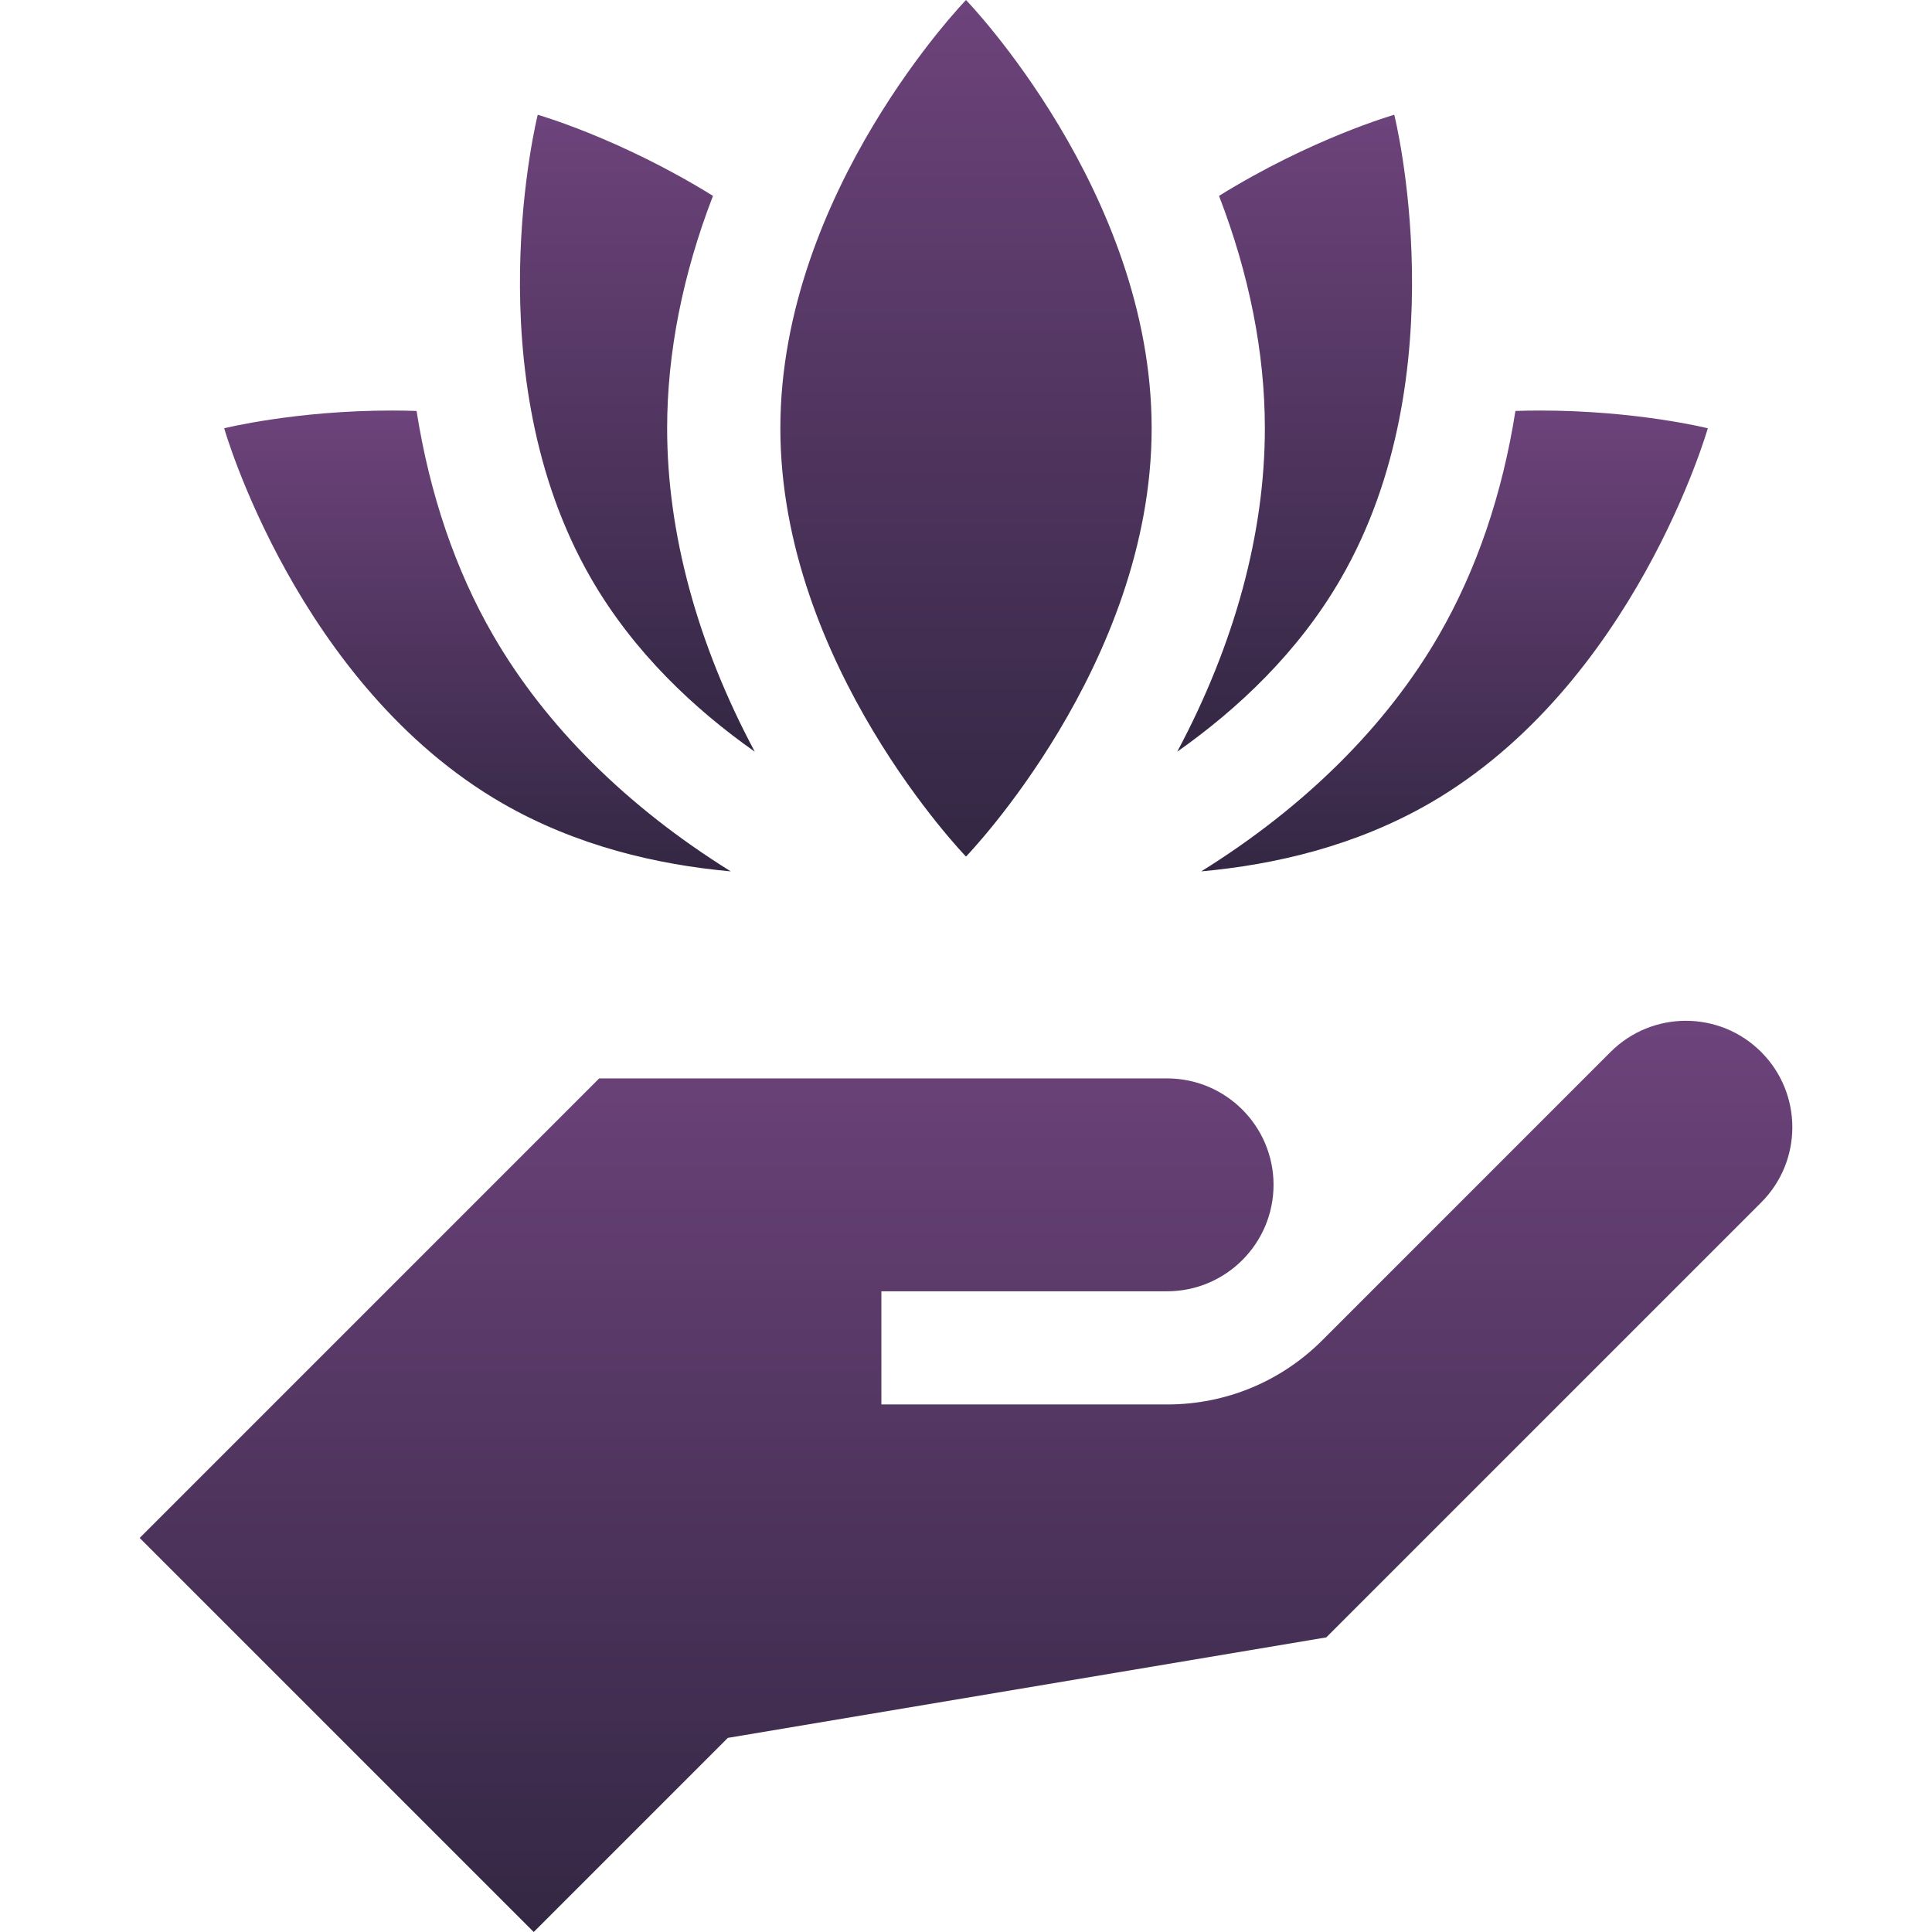<svg width="55" height="55" viewBox="0 0 55 55" fill="none" xmlns="http://www.w3.org/2000/svg">
<path d="M50.136 29.947C48.953 28.764 47.034 28.764 45.85 29.947L37.647 38.151C36.466 39.332 34.896 39.982 33.226 39.982H25.091V36.76H33.226C34.896 36.76 36.255 35.4 36.255 33.73C36.255 32.059 34.896 30.7 33.225 30.7H17.058L3.976 43.782L15.194 55L20.72 49.474L37.756 46.613L50.136 34.233C51.32 33.05 51.32 31.131 50.136 29.947Z" fill="url(#paint0_linear)"/>
<path d="M6.382 12.192C6.382 12.192 8.467 19.499 14.299 22.866C16.406 24.082 18.714 24.618 20.803 24.806C17.857 22.974 15.53 20.667 14.036 18.08C12.961 16.219 12.229 14.056 11.859 11.699C11.622 11.691 11.387 11.687 11.159 11.687C8.4 11.687 6.382 12.192 6.382 12.192Z" fill="url(#paint1_linear)"/>
<path d="M48.618 12.192C48.618 12.192 46.6 11.687 43.84 11.687C43.612 11.687 43.378 11.691 43.141 11.699C42.771 14.056 42.039 16.219 40.964 18.08C39.471 20.667 37.143 22.974 34.197 24.806C36.285 24.618 38.594 24.083 40.702 22.866C46.533 19.499 48.618 12.192 48.618 12.192Z" fill="url(#paint2_linear)"/>
<path d="M36.008 12.192C36.008 15.179 35.148 18.34 33.513 21.399C35.227 20.192 36.957 18.575 38.173 16.468C41.54 10.637 39.692 3.267 39.692 3.267C39.692 3.267 37.348 3.936 34.703 5.576C35.562 7.803 36.008 10.043 36.008 12.192Z" fill="url(#paint3_linear)"/>
<path d="M16.827 16.468C18.043 18.575 19.773 20.192 21.487 21.399C19.852 18.34 18.992 15.179 18.992 12.193C18.992 10.043 19.438 7.803 20.297 5.576C17.652 3.936 15.308 3.267 15.308 3.267C15.308 3.267 13.46 10.637 16.827 16.468Z" fill="url(#paint4_linear)"/>
<path d="M22.215 12.192C22.215 18.926 27.5 24.385 27.5 24.385C27.5 24.385 32.785 18.926 32.785 12.192C32.785 5.459 27.5 0 27.5 0C27.5 0 22.215 5.459 22.215 12.192Z" fill="url(#paint5_linear)"/>
<defs>
<linearGradient id="paint0_linear" x1="27.5" y1="29.059" x2="27.5" y2="55" gradientUnits="userSpaceOnUse">
<stop stop-color="#6D437B"/>
<stop offset="1" stop-color="#332743"/>
</linearGradient>
<linearGradient id="paint1_linear" x1="13.593" y1="11.687" x2="13.593" y2="24.806" gradientUnits="userSpaceOnUse">
<stop stop-color="#6D437B"/>
<stop offset="1" stop-color="#332743"/>
</linearGradient>
<linearGradient id="paint2_linear" x1="41.407" y1="11.687" x2="41.407" y2="24.806" gradientUnits="userSpaceOnUse">
<stop stop-color="#6D437B"/>
<stop offset="1" stop-color="#332743"/>
</linearGradient>
<linearGradient id="paint3_linear" x1="36.856" y1="3.267" x2="36.856" y2="21.399" gradientUnits="userSpaceOnUse">
<stop stop-color="#6D437B"/>
<stop offset="1" stop-color="#332743"/>
</linearGradient>
<linearGradient id="paint4_linear" x1="18.144" y1="3.267" x2="18.144" y2="21.399" gradientUnits="userSpaceOnUse">
<stop stop-color="#6D437B"/>
<stop offset="1" stop-color="#332743"/>
</linearGradient>
<linearGradient id="paint5_linear" x1="27.5" y1="0" x2="27.5" y2="24.385" gradientUnits="userSpaceOnUse">
<stop stop-color="#6D437B"/>
<stop offset="1" stop-color="#332743"/>
</linearGradient>
</defs>
</svg>
